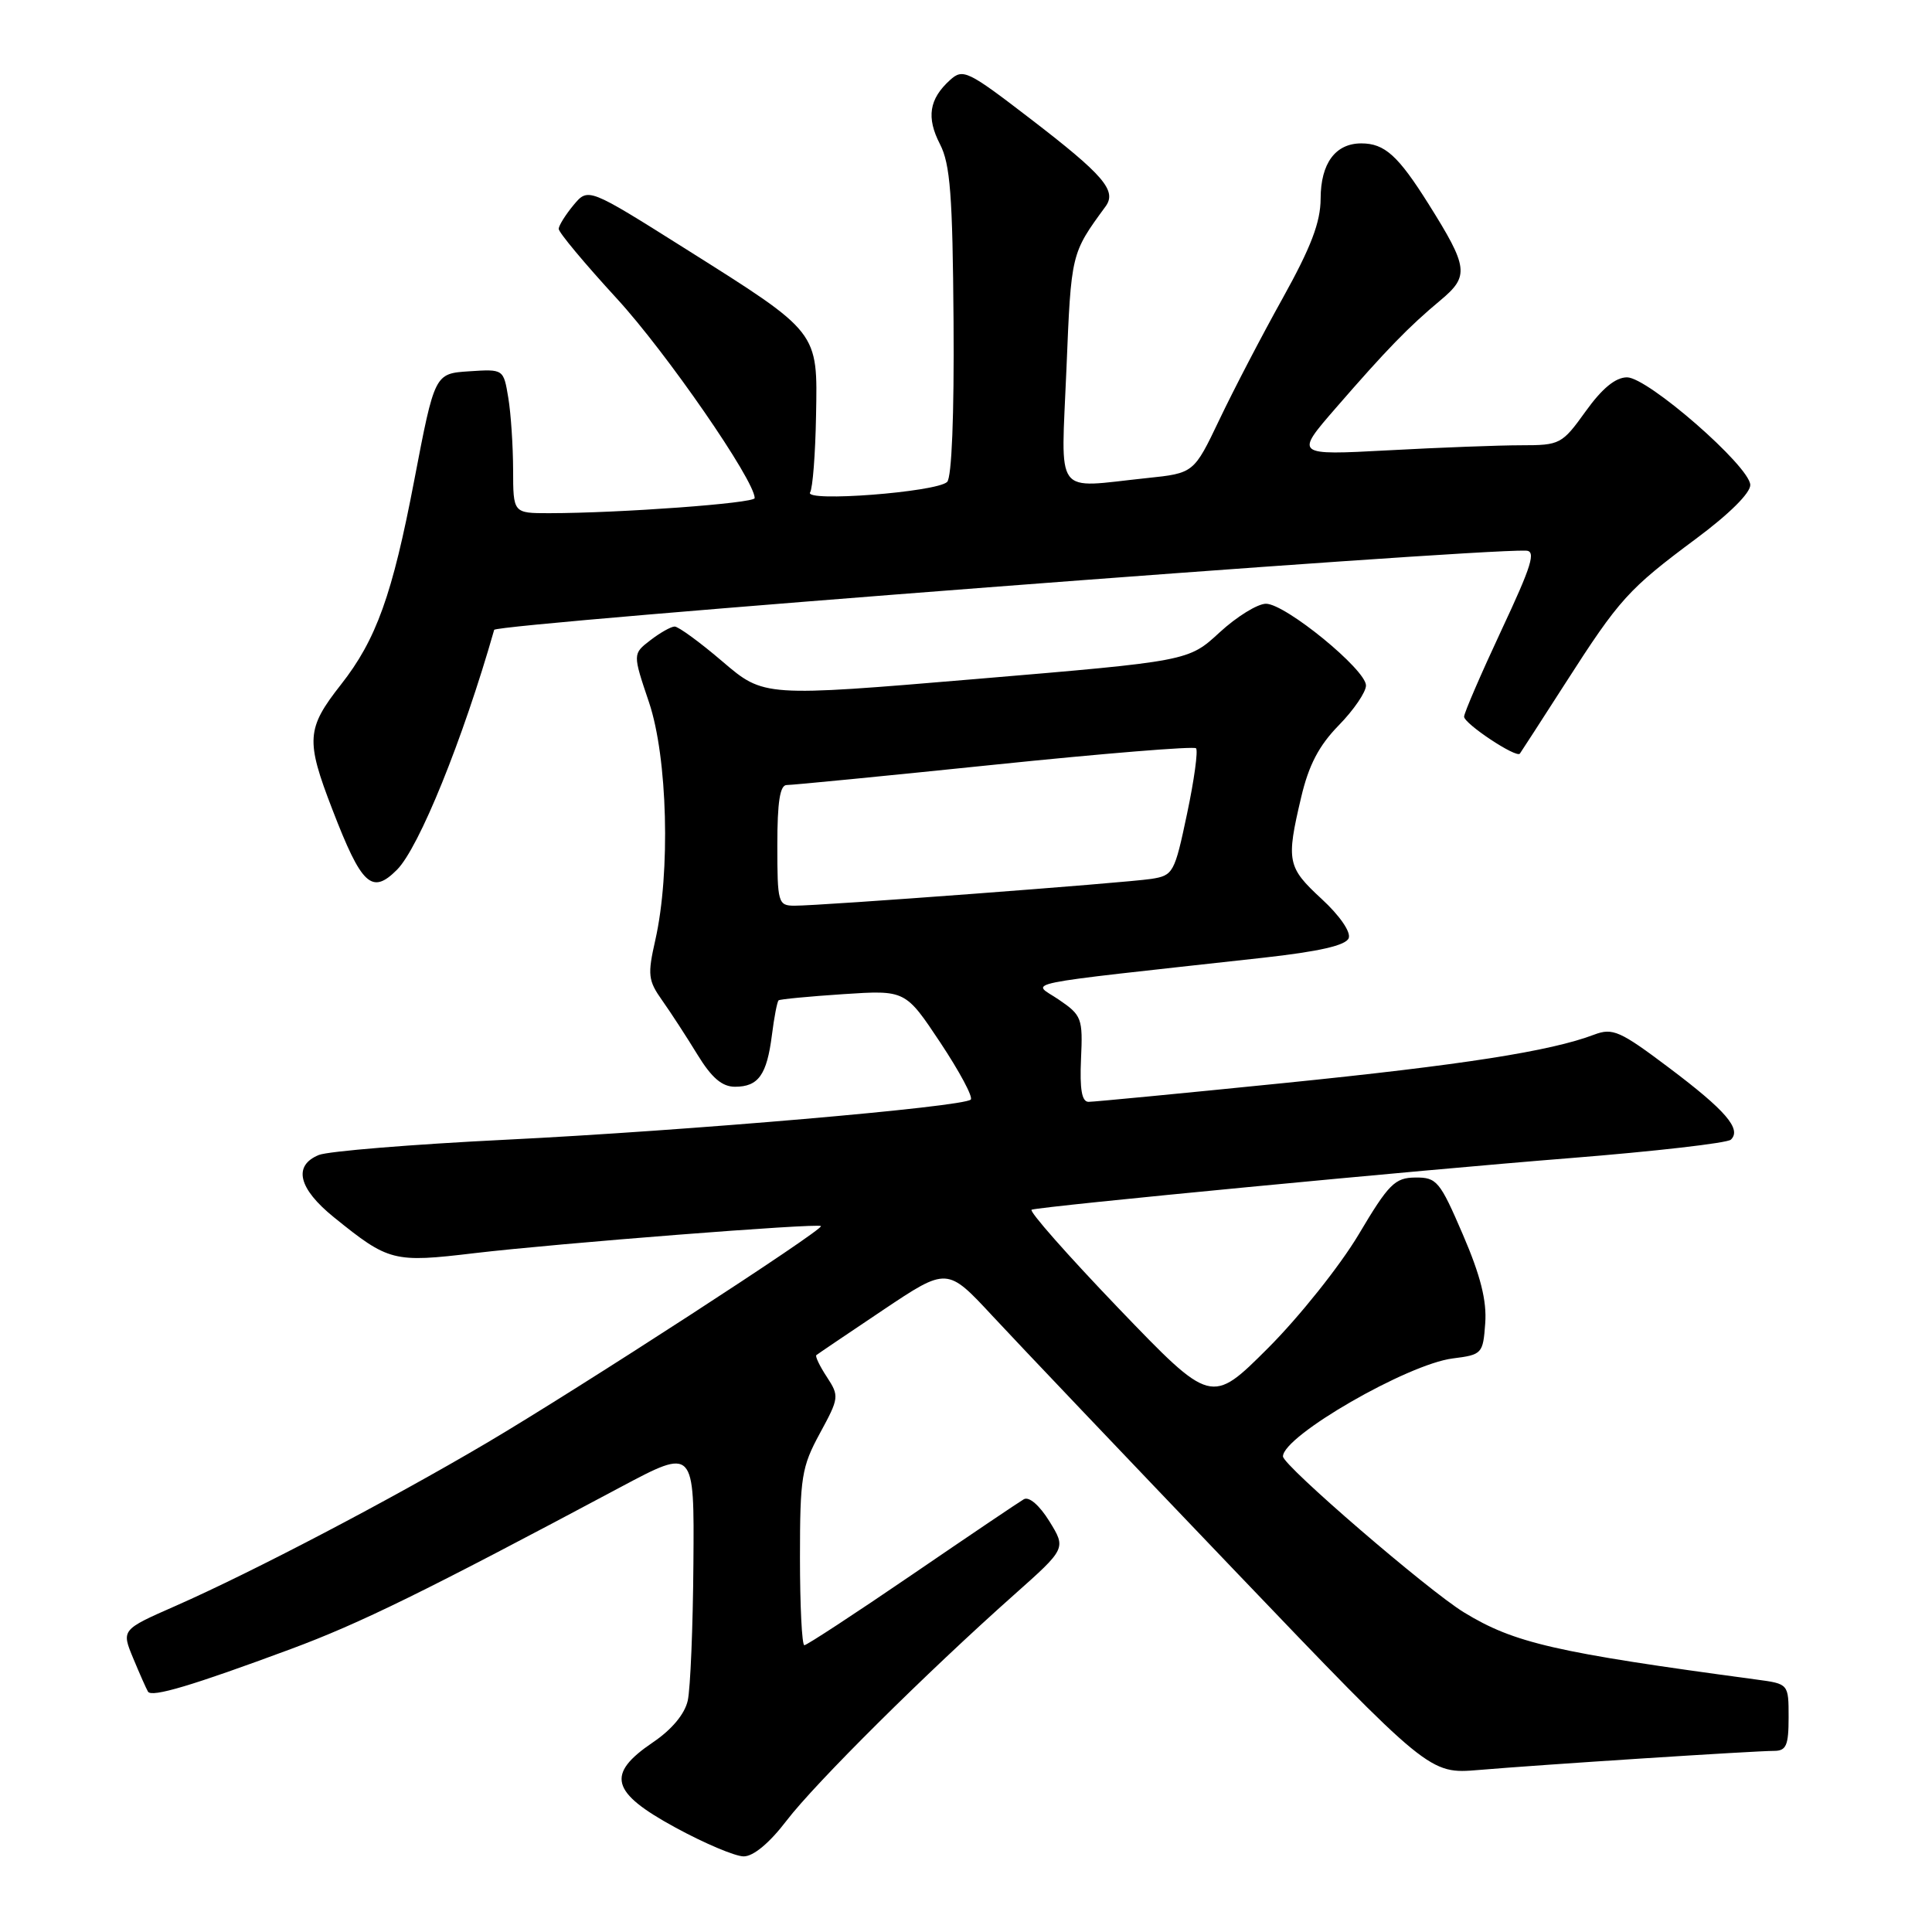 <?xml version="1.0" encoding="UTF-8" standalone="no"?>
<!DOCTYPE svg PUBLIC "-//W3C//DTD SVG 1.1//EN" "http://www.w3.org/Graphics/SVG/1.1/DTD/svg11.dtd" >
<svg xmlns="http://www.w3.org/2000/svg" xmlns:xlink="http://www.w3.org/1999/xlink" version="1.1" viewBox="0 0 256 256">
 <g >
 <path fill="currentColor"
d=" M 104.22 241.25 C 108.04 236.25 122.79 221.61 134.39 211.30 C 141.27 205.18 141.27 205.18 139.05 201.58 C 137.73 199.45 136.35 198.26 135.66 198.66 C 135.02 199.03 128.35 203.53 120.83 208.67 C 113.32 213.80 106.90 218.00 106.58 218.00 C 106.26 218.00 106.00 212.77 106.00 206.39 C 106.00 195.72 106.22 194.37 108.64 189.92 C 111.19 185.23 111.22 184.99 109.56 182.45 C 108.61 181.01 107.99 179.70 108.17 179.56 C 108.35 179.41 112.33 176.72 117.00 173.59 C 125.50 167.90 125.50 167.90 131.50 174.36 C 134.80 177.92 149.18 193.03 163.45 207.95 C 189.40 235.08 189.40 235.08 195.95 234.53 C 204.20 233.83 232.52 232.00 235.08 232.00 C 236.69 232.00 237.00 231.27 237.00 227.56 C 237.00 223.12 237.00 223.12 232.75 222.55 C 206.05 218.96 200.66 217.72 194.00 213.66 C 189.25 210.77 170.00 194.18 170.00 192.98 C 170.00 190.27 186.51 180.75 192.50 180.00 C 196.38 179.51 196.51 179.38 196.80 175.34 C 197.02 172.36 196.18 169.02 193.84 163.59 C 190.79 156.50 190.38 156.00 187.54 156.03 C 184.83 156.05 184.01 156.87 180.02 163.59 C 177.55 167.73 172.15 174.50 168.02 178.63 C 160.50 186.14 160.50 186.14 148.20 173.34 C 141.44 166.29 136.26 160.42 136.70 160.29 C 138.28 159.81 187.93 155.05 208.00 153.46 C 219.28 152.56 228.88 151.46 229.35 151.01 C 230.80 149.62 228.66 147.13 221.16 141.49 C 214.67 136.60 213.69 136.17 211.25 137.09 C 205.45 139.30 193.76 141.12 170.13 143.51 C 156.58 144.88 144.93 146.00 144.24 146.00 C 143.35 146.00 143.06 144.36 143.24 140.32 C 143.49 134.93 143.34 134.53 140.30 132.46 C 136.72 130.01 133.73 130.63 167.34 126.91 C 174.81 126.08 178.34 125.27 178.71 124.31 C 179.02 123.50 177.52 121.32 175.12 119.11 C 170.57 114.91 170.41 114.12 172.41 105.65 C 173.41 101.39 174.76 98.80 177.39 96.11 C 179.38 94.08 181.00 91.70 181.00 90.83 C 181.00 88.73 170.32 80.00 167.75 80.00 C 166.63 80.00 163.87 81.71 161.60 83.80 C 157.48 87.60 157.48 87.60 129.35 89.97 C 101.22 92.34 101.22 92.34 95.75 87.67 C 92.75 85.10 89.88 83.01 89.39 83.02 C 88.90 83.03 87.45 83.85 86.17 84.84 C 83.83 86.64 83.83 86.64 86.00 93.07 C 88.46 100.38 88.86 115.61 86.83 124.57 C 85.79 129.16 85.87 129.92 87.75 132.57 C 88.89 134.18 90.99 137.41 92.42 139.75 C 94.30 142.82 95.68 144.00 97.39 144.00 C 100.49 144.00 101.61 142.43 102.28 137.17 C 102.58 134.78 102.98 132.71 103.17 132.55 C 103.35 132.40 107.21 132.03 111.74 131.73 C 119.97 131.19 119.97 131.19 124.60 138.15 C 127.14 141.98 128.96 145.37 128.63 145.70 C 127.66 146.67 91.08 149.83 67.00 151.02 C 54.62 151.63 43.49 152.54 42.25 153.04 C 38.80 154.45 39.53 157.49 44.25 161.30 C 51.51 167.17 52.13 167.33 62.87 166.05 C 73.85 164.75 108.36 162.05 108.78 162.46 C 109.23 162.89 76.70 183.99 64.50 191.19 C 51.61 198.80 33.48 208.29 23.29 212.78 C 16.08 215.95 16.08 215.95 17.65 219.73 C 18.51 221.80 19.39 223.79 19.61 224.15 C 20.09 224.96 25.51 223.34 38.50 218.52 C 47.72 215.10 56.12 210.98 82.25 197.04 C 92.00 191.85 92.00 191.85 91.88 207.17 C 91.82 215.60 91.48 223.78 91.13 225.34 C 90.73 227.12 89.02 229.18 86.50 230.88 C 80.28 235.10 80.91 237.49 89.50 242.16 C 93.35 244.26 97.42 245.98 98.54 245.98 C 99.82 245.99 101.96 244.21 104.22 241.25 Z  M 52.60 115.25 C 55.52 112.33 61.33 98.01 65.48 83.46 C 65.71 82.63 194.26 72.76 202.18 72.96 C 203.57 72.99 202.98 74.90 198.93 83.54 C 196.22 89.34 194.00 94.48 194.00 94.96 C 194.00 95.89 200.91 100.48 201.39 99.86 C 201.54 99.66 204.26 95.45 207.44 90.50 C 214.60 79.34 215.76 78.06 224.75 71.37 C 229.14 68.11 231.97 65.30 231.92 64.24 C 231.80 61.74 218.34 50.00 215.59 50.00 C 214.07 50.00 212.29 51.46 210.11 54.50 C 206.98 58.86 206.71 59.00 201.59 59.00 C 198.69 59.00 190.74 59.30 183.94 59.67 C 171.56 60.33 171.56 60.33 177.03 54.03 C 183.70 46.35 186.63 43.32 190.89 39.77 C 194.71 36.58 194.57 35.44 189.27 27.00 C 185.25 20.61 183.47 19.00 180.38 19.00 C 176.95 19.00 175.00 21.64 174.99 26.32 C 174.98 29.45 173.72 32.75 169.97 39.50 C 167.21 44.45 163.44 51.69 161.58 55.60 C 158.19 62.70 158.19 62.70 151.95 63.35 C 139.49 64.65 140.60 66.16 141.31 48.88 C 141.94 33.50 141.91 33.62 146.49 27.36 C 148.02 25.27 146.26 23.21 136.52 15.73 C 128.20 9.34 127.60 9.05 125.88 10.61 C 123.11 13.12 122.73 15.57 124.55 19.10 C 125.91 21.73 126.23 25.88 126.35 42.60 C 126.44 55.03 126.11 63.27 125.50 63.86 C 124.09 65.21 106.54 66.56 107.34 65.25 C 107.69 64.70 108.04 60.13 108.13 55.10 C 108.34 43.84 108.59 44.16 90.85 32.98 C 77.94 24.85 77.94 24.85 76.00 27.17 C 74.94 28.45 74.05 29.87 74.03 30.32 C 74.01 30.78 77.49 34.94 81.75 39.58 C 88.28 46.69 100.00 63.65 100.00 66.00 C 100.00 66.68 82.18 67.99 72.75 68.00 C 68.00 68.00 68.00 68.00 67.99 62.25 C 67.98 59.09 67.70 54.79 67.35 52.70 C 66.72 48.90 66.72 48.90 62.16 49.20 C 57.60 49.50 57.60 49.50 54.89 63.64 C 51.99 78.82 49.86 84.76 45.17 90.72 C 40.60 96.54 40.49 98.07 44.04 107.26 C 47.92 117.33 49.27 118.59 52.60 115.25 Z  M 103.00 112.00 C 103.00 106.25 103.35 104.01 104.25 104.02 C 104.94 104.03 117.30 102.82 131.73 101.33 C 146.15 99.84 158.19 98.86 158.48 99.15 C 158.77 99.44 158.24 103.35 157.29 107.83 C 155.64 115.67 155.46 116.01 152.54 116.46 C 149.08 116.99 108.68 120.03 105.25 120.01 C 103.11 120.00 103.00 119.63 103.00 112.00 Z "/>
</g>
</svg>